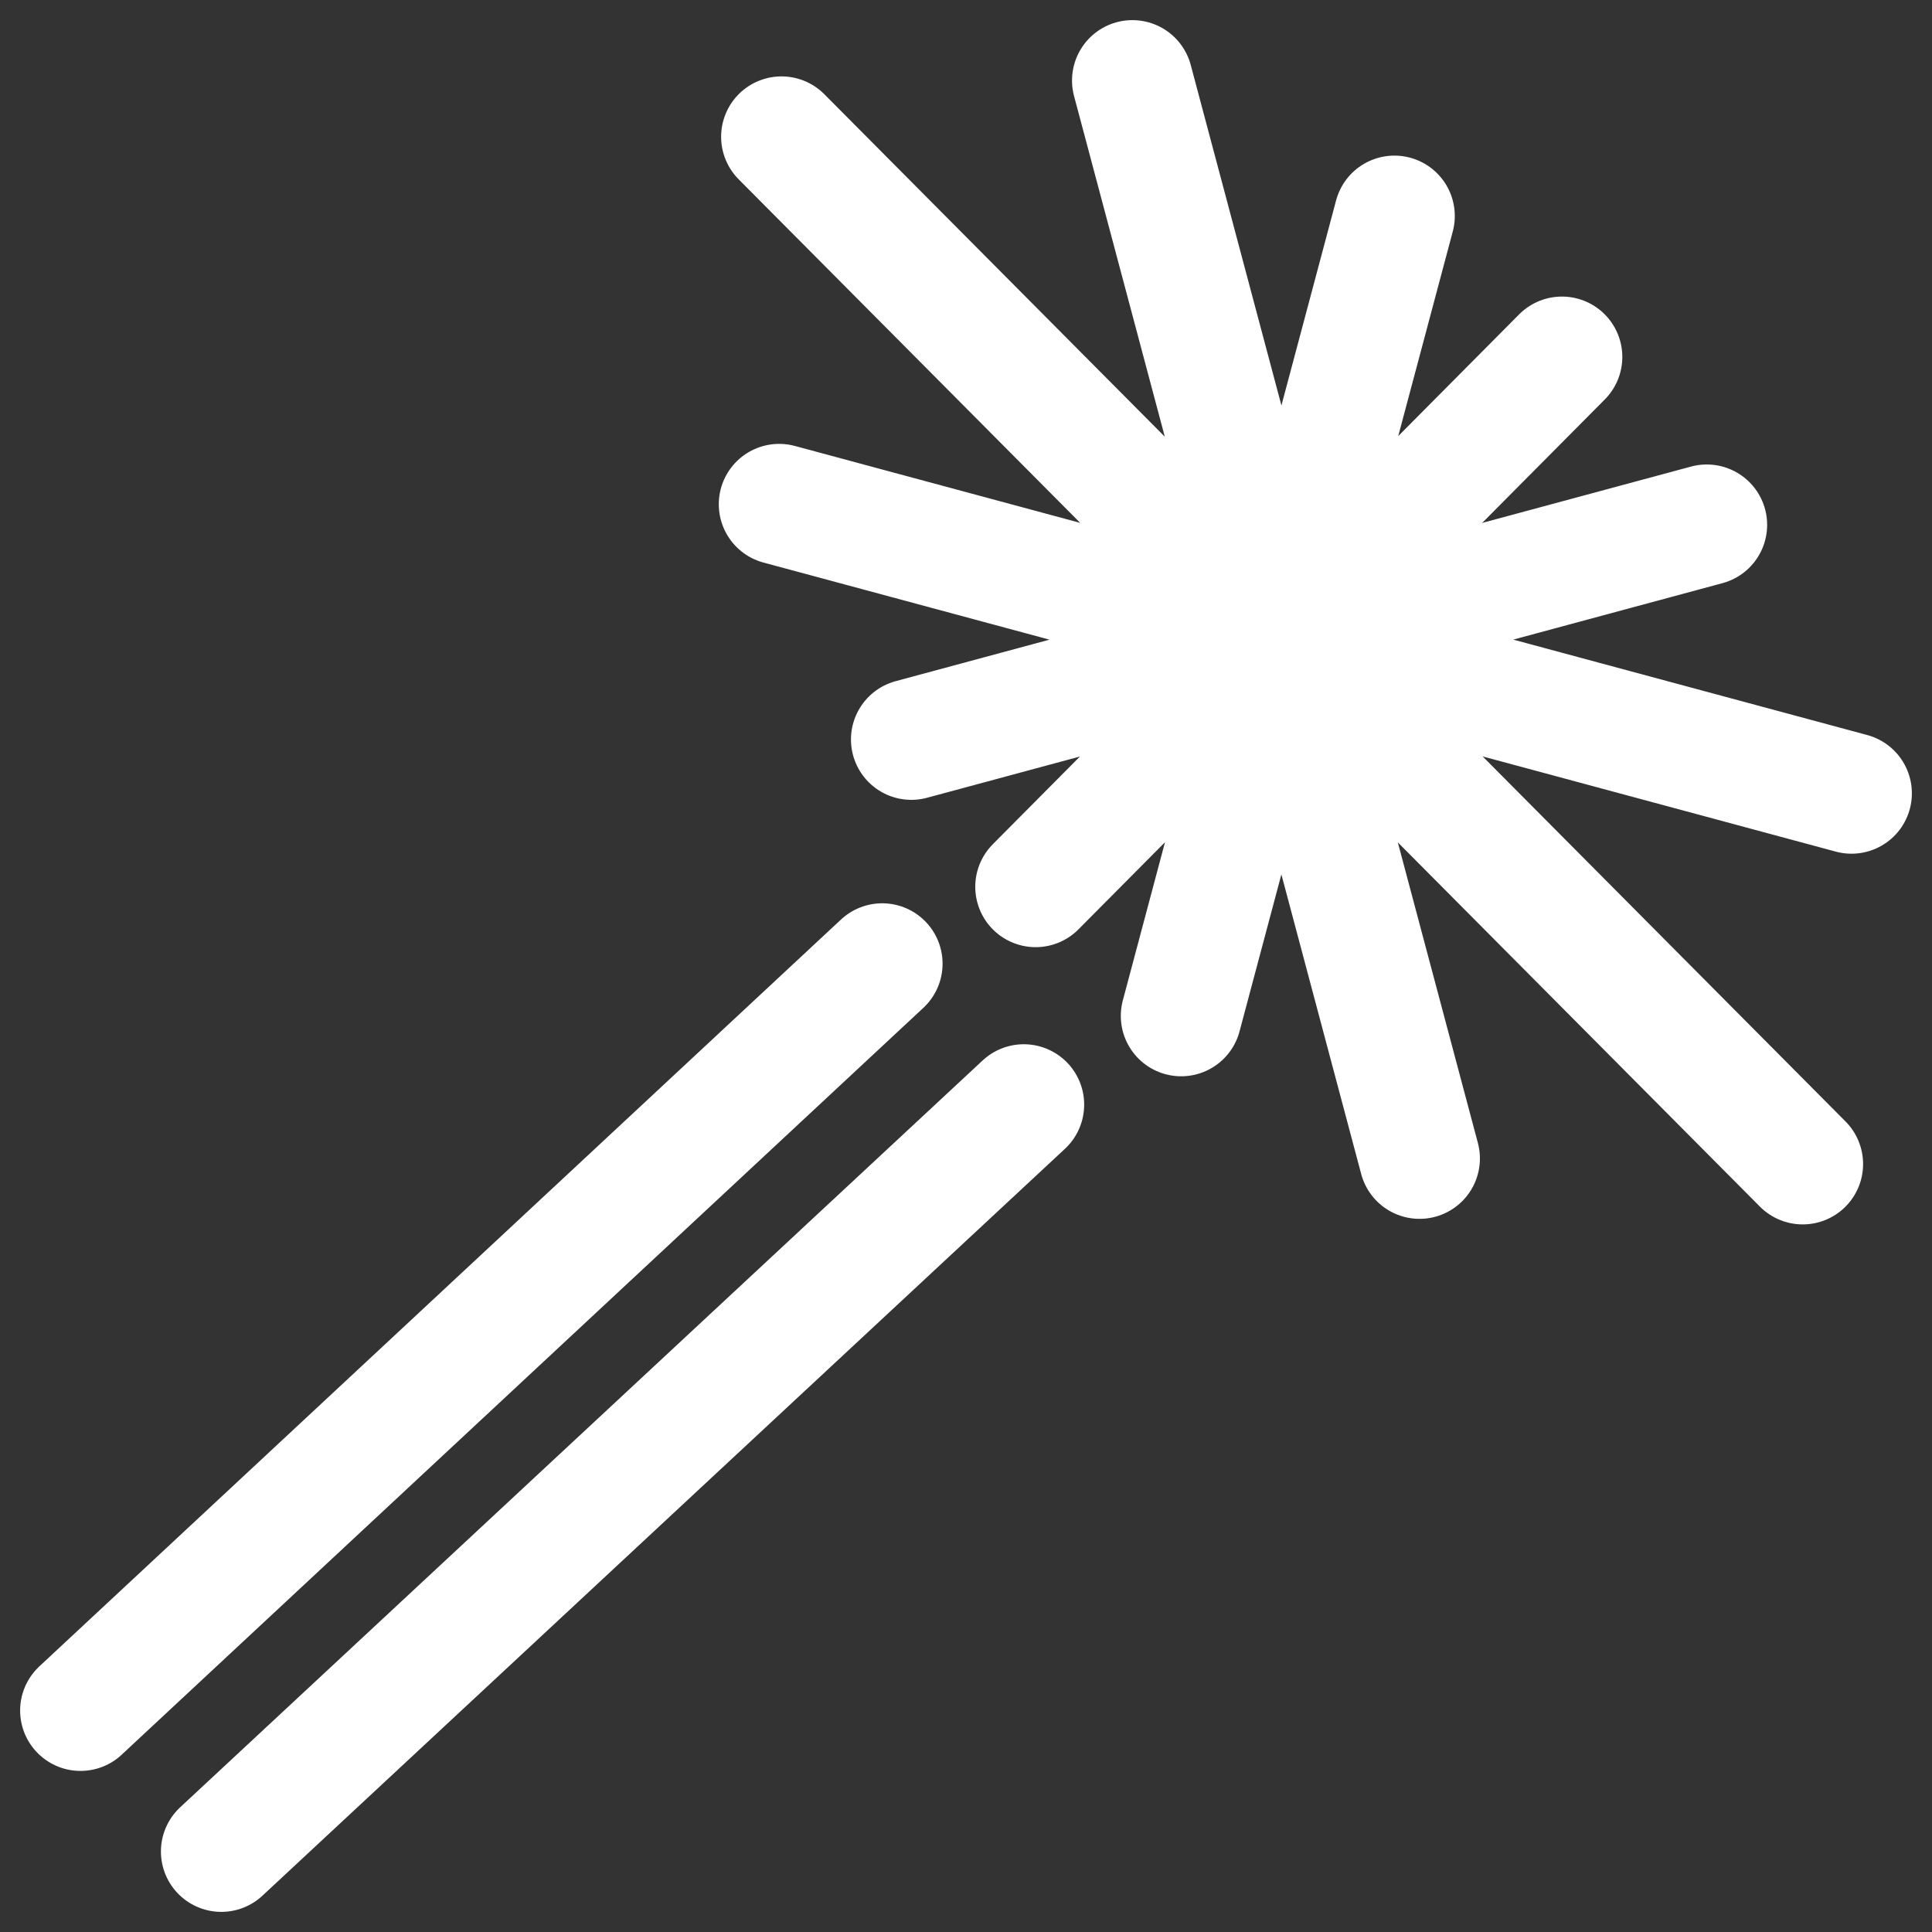 <svg width="24" height="24" viewBox="0 0 24 24" fill="none" xmlns="http://www.w3.org/2000/svg">
<rect x="0" y="0" width="24" height="24" fill="#333333" stroke="none"/>
<path d="M1 21.249L10.959 11.971M2.749 23L12.718 13.722M19.403 4.434L12.865 11.016M17.322 2.683L14.673 12.62M14.067 1L17.634 14.391M9.708 1.699L22.394 14.46M9.679 6.264L23 9.855M11.321 9.186L21.202 6.52" stroke="white" stroke-width="1.5" stroke-linecap="round" stroke-linejoin="round"/>
</svg>
